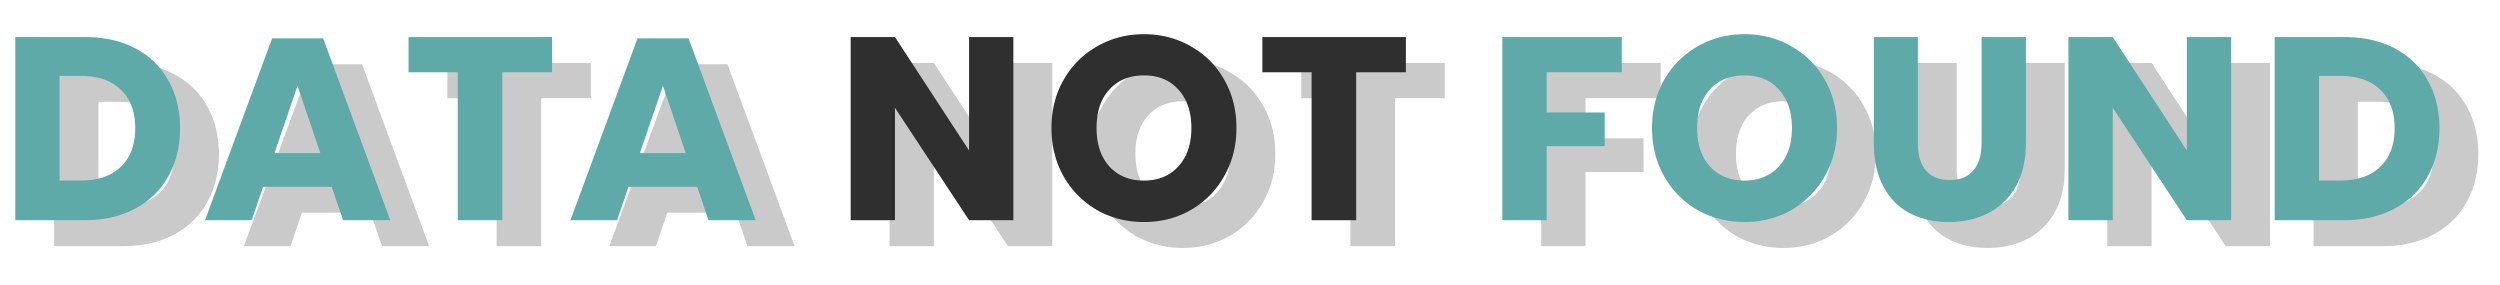 <svg width="193" height="22" fill="none" xmlns="http://www.w3.org/2000/svg"><path d="M16.9 11.9c0 1.387-.3 2.62-.9 3.7-.587 1.067-1.44 1.9-2.56 2.5-1.107.6-2.413.9-3.92.9H4.18V4.86h5.34c1.52 0 2.833.293 3.94.88 1.107.587 1.953 1.413 2.54 2.48.6 1.067.9 2.293.9 3.68zm-7.68 4.04c1.333 0 2.367-.353 3.1-1.06.747-.707 1.12-1.7 1.12-2.98s-.373-2.273-1.12-2.98c-.733-.707-1.767-1.06-3.1-1.06H7.6v8.08h1.62zm19.388.48h-5.3l-.88 2.58h-3.6l5.18-14.04h3.94L33.128 19h-3.64l-.88-2.58zm-.88-2.6l-1.76-5.2-1.78 5.2h3.54zm17.89-8.96v2.72h-3.84V19h-3.44V7.58h-3.8V4.86h11.08zm11.2 11.56h-5.3l-.88 2.58h-3.6l5.18-14.04h3.94L61.339 19h-3.64l-.88-2.58zm-.88-2.6l-1.76-5.2-1.78 5.2h3.54zM81.233 19h-3.42l-5.72-8.68V19h-3.42V4.86h3.42l5.72 8.76V4.86h3.42V19zM91.314 4.64c1.333 0 2.54.313 3.62.94a6.665 6.665 0 012.58 2.58c.627 1.093.94 2.333.94 3.72s-.32 2.633-.96 3.74a6.807 6.807 0 01-2.58 2.6c-1.08.613-2.28.92-3.6.92-1.32 0-2.527-.307-3.62-.92a6.997 6.997 0 01-2.58-2.6c-.627-1.107-.94-2.353-.94-3.74s.313-2.627.94-3.72a6.847 6.847 0 012.58-2.58c1.093-.627 2.3-.94 3.62-.94zm0 3.18c-1.12 0-2.013.367-2.68 1.1-.653.72-.98 1.707-.98 2.96 0 1.24.327 2.227.98 2.96.667.733 1.56 1.1 2.68 1.1 1.107 0 1.993-.367 2.66-1.1.667-.733 1-1.72 1-2.96s-.333-2.227-1-2.96c-.653-.733-1.54-1.1-2.66-1.1zm20.221-2.96v2.72h-3.84V19h-3.44V7.58h-3.8V4.86h11.08zm16.666 0v2.72h-5.8v3.1h4.48v2.6h-4.48V19h-3.42V4.86h9.22zm9.476-.22c1.334 0 2.54.313 3.62.94a6.655 6.655 0 012.58 2.58c.627 1.093.94 2.333.94 3.72s-.32 2.633-.96 3.74a6.797 6.797 0 01-2.58 2.6c-1.08.613-2.28.92-3.6.92-1.32 0-2.526-.307-3.62-.92a6.997 6.997 0 01-2.58-2.6c-.626-1.107-.94-2.353-.94-3.74s.314-2.627.94-3.72a6.847 6.847 0 012.58-2.58c1.094-.627 2.3-.94 3.62-.94zm0 3.18c-1.12 0-2.013.367-2.68 1.1-.653.72-.98 1.707-.98 2.96 0 1.24.327 2.227.98 2.96.667.733 1.56 1.1 2.68 1.1 1.107 0 1.994-.367 2.66-1.1.667-.733 1-1.72 1-2.96s-.333-2.227-1-2.96c-.653-.733-1.54-1.1-2.66-1.1zm13.382-2.96v8.16c0 .933.206 1.647.62 2.14.426.493 1.04.74 1.84.74s1.406-.247 1.82-.74c.426-.493.64-1.207.64-2.14V4.86h3.42v8.16c0 1.333-.26 2.46-.78 3.38a5.14 5.14 0 01-2.14 2.06c-.894.453-1.907.68-3.04.68-1.134 0-2.134-.227-3-.68-.867-.453-1.547-1.14-2.04-2.06-.494-.92-.74-2.047-.74-3.38V4.86h3.4zM175.244 19h-3.42l-5.72-8.68V19h-3.42V4.86h3.42l5.72 8.76V4.86h3.42V19zm16.082-7.1c0 1.387-.3 2.62-.9 3.7-.587 1.067-1.44 1.9-2.56 2.5-1.107.6-2.414.9-3.92.9h-5.34V4.86h5.34c1.52 0 2.833.293 3.94.88 1.106.587 1.953 1.413 2.54 2.48.6 1.067.9 2.293.9 3.68zm-7.68 4.04c1.333 0 2.366-.353 3.1-1.06.746-.707 1.12-1.7 1.12-2.98s-.374-2.273-1.12-2.98c-.734-.707-1.767-1.06-3.1-1.06h-1.62v8.08h1.62z" fill="#CACACA"/><path d="M13.9 9.9c0 1.387-.3 2.62-.9 3.7-.587 1.067-1.44 1.9-2.56 2.5-1.107.6-2.413.9-3.92.9H1.18V2.86h5.34c1.52 0 2.833.293 3.94.88 1.107.587 1.953 1.413 2.54 2.48.6 1.067.9 2.293.9 3.68zm-7.68 4.04c1.333 0 2.367-.353 3.1-1.06.747-.707 1.12-1.7 1.12-2.98s-.373-2.273-1.12-2.98c-.733-.707-1.767-1.06-3.1-1.06H4.6v8.08h1.62zm19.388.48h-5.3l-.88 2.58h-3.6l5.18-14.04h3.94L30.128 17h-3.64l-.88-2.58zm-.88-2.6l-1.76-5.2-1.78 5.2h3.54zm17.89-8.96v2.72h-3.84V17h-3.44V5.58h-3.8V2.86h11.08zm11.2 11.56h-5.3l-.88 2.58h-3.6l5.18-14.04h3.94L58.339 17h-3.64l-.88-2.58zm-.88-2.6l-1.76-5.2-1.78 5.2h3.54zm72.263-8.96v2.72h-5.8v3.1h4.48v2.6h-4.48V17h-3.42V2.86h9.22zm9.476-.22c1.334 0 2.54.313 3.62.94a6.655 6.655 0 012.58 2.58c.627 1.093.94 2.333.94 3.72s-.32 2.633-.96 3.74a6.797 6.797 0 01-2.58 2.6c-1.08.613-2.28.92-3.6.92-1.32 0-2.526-.307-3.62-.92a6.997 6.997 0 01-2.58-2.6c-.626-1.107-.94-2.353-.94-3.74s.314-2.627.94-3.72a6.847 6.847 0 012.58-2.58c1.094-.627 2.3-.94 3.62-.94zm0 3.18c-1.12 0-2.013.367-2.68 1.1-.653.72-.98 1.707-.98 2.96 0 1.24.327 2.227.98 2.96.667.733 1.56 1.1 2.68 1.1 1.107 0 1.994-.367 2.66-1.1.667-.733 1-1.72 1-2.96s-.333-2.227-1-2.96c-.653-.733-1.54-1.1-2.66-1.1zm13.382-2.96v8.16c0 .933.206 1.647.62 2.14.426.493 1.04.74 1.84.74s1.406-.247 1.82-.74c.426-.493.64-1.207.64-2.14V2.86h3.42v8.16c0 1.333-.26 2.46-.78 3.38a5.14 5.14 0 01-2.14 2.06c-.894.453-1.907.68-3.04.68-1.134 0-2.134-.227-3-.68-.867-.453-1.547-1.14-2.04-2.06-.494-.92-.74-2.047-.74-3.38V2.86h3.4zM172.244 17h-3.42l-5.72-8.68V17h-3.42V2.86h3.42l5.72 8.76V2.86h3.42V17zm16.082-7.1c0 1.387-.3 2.62-.9 3.7-.587 1.067-1.44 1.9-2.56 2.5-1.107.6-2.414.9-3.92.9h-5.34V2.86h5.34c1.52 0 2.833.293 3.94.88 1.106.587 1.953 1.413 2.54 2.48.6 1.067.9 2.293.9 3.68zm-7.68 4.04c1.333 0 2.366-.353 3.1-1.06.746-.707 1.12-1.7 1.12-2.98s-.374-2.273-1.12-2.98c-.734-.707-1.767-1.06-3.1-1.06h-1.62v8.08h1.62z" fill="#5EAAA8"/><path d="M78.232 17h-3.42l-5.72-8.68V17h-3.42V2.86h3.42l5.72 8.76V2.86h3.42V17zM88.314 2.64c1.333 0 2.54.313 3.62.94a6.665 6.665 0 012.58 2.58c.627 1.093.94 2.333.94 3.72s-.32 2.633-.96 3.74a6.807 6.807 0 01-2.58 2.6c-1.08.613-2.28.92-3.6.92-1.32 0-2.527-.307-3.62-.92a6.997 6.997 0 01-2.58-2.6c-.627-1.107-.94-2.353-.94-3.74s.313-2.627.94-3.72a6.847 6.847 0 012.58-2.58c1.093-.627 2.3-.94 3.62-.94zm0 3.18c-1.12 0-2.013.367-2.68 1.1-.653.72-.98 1.707-.98 2.96 0 1.24.327 2.227.98 2.96.667.733 1.56 1.1 2.68 1.1 1.107 0 1.993-.367 2.66-1.1.667-.733 1-1.72 1-2.96s-.333-2.227-1-2.96c-.653-.733-1.54-1.1-2.66-1.1zm20.221-2.96v2.72h-3.84V17h-3.44V5.58h-3.8V2.86h11.08z" fill="#2F2F2F"/></svg>